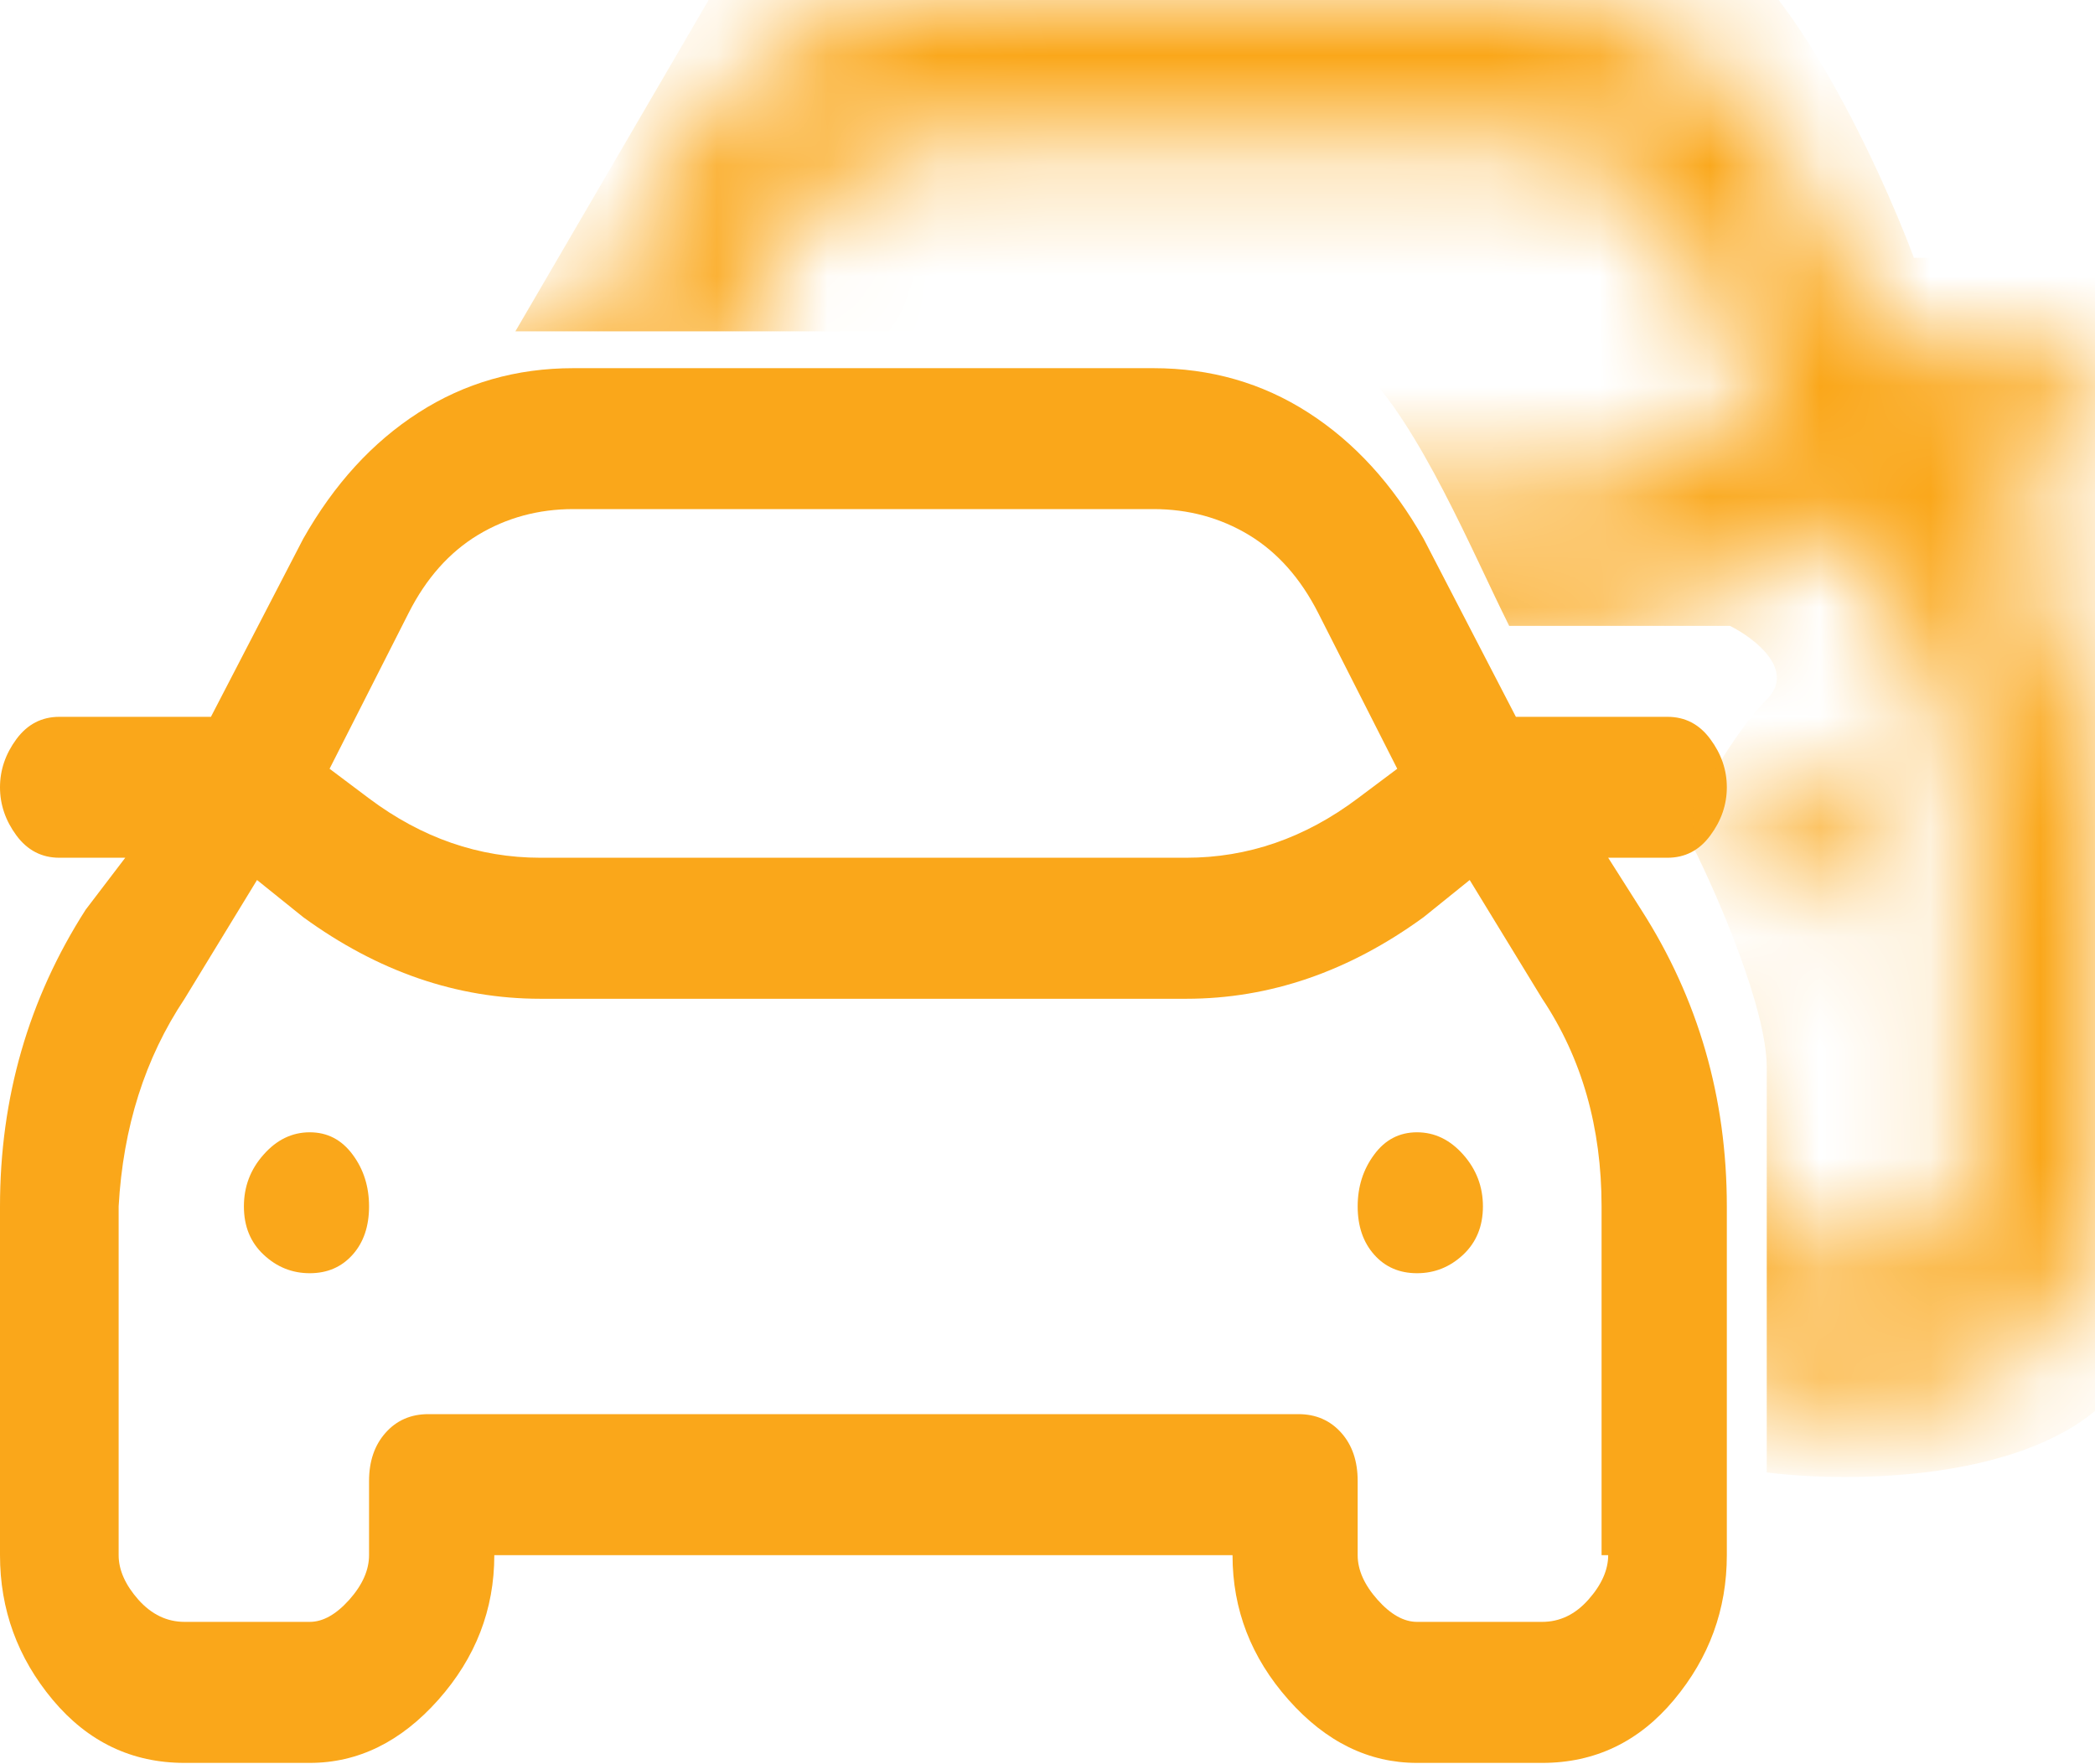 <svg width="19" height="16" viewBox="0 0 19 16" fill="none" xmlns="http://www.w3.org/2000/svg">
<path d="M14.585 7.779H15.123C15.282 7.779 15.412 7.712 15.511 7.577C15.611 7.443 15.661 7.297 15.661 7.14C15.661 6.983 15.611 6.837 15.511 6.703C15.412 6.568 15.282 6.501 15.123 6.501H13.748L12.911 4.886C12.632 4.393 12.284 4.011 11.865 3.742C11.447 3.473 10.978 3.339 10.46 3.339H5.2C4.682 3.339 4.214 3.473 3.796 3.742C3.377 4.011 3.029 4.393 2.75 4.886L1.913 6.501H0.538C0.379 6.501 0.249 6.568 0.149 6.703C0.05 6.837 0 6.983 0 7.14C0 7.297 0.05 7.443 0.149 7.577C0.249 7.712 0.379 7.779 0.538 7.779H1.136L0.777 8.25C0.259 9.058 0 9.955 0 10.941V14.104C0 14.597 0.159 15.034 0.478 15.416C0.797 15.797 1.195 15.988 1.674 15.988H2.809C3.248 15.988 3.636 15.797 3.975 15.416C4.314 15.034 4.483 14.597 4.483 14.104H11.178C11.178 14.597 11.347 15.034 11.686 15.416C12.024 15.797 12.413 15.988 12.851 15.988H13.987C14.465 15.988 14.864 15.797 15.182 15.416C15.501 15.034 15.661 14.597 15.661 14.104V10.941C15.661 9.955 15.402 9.058 14.884 8.25L14.585 7.779ZM3.706 5.559C3.865 5.245 4.075 5.009 4.334 4.852C4.593 4.696 4.882 4.617 5.2 4.617H10.46C10.779 4.617 11.068 4.696 11.327 4.852C11.586 5.009 11.795 5.245 11.955 5.559L12.672 6.972L12.313 7.241C11.835 7.6 11.317 7.779 10.759 7.779H4.901C4.344 7.779 3.826 7.6 3.347 7.241L2.989 6.972L3.706 5.559ZM14.585 14.104C14.585 14.238 14.525 14.373 14.405 14.508C14.286 14.642 14.146 14.709 13.987 14.709H12.851C12.732 14.709 12.612 14.642 12.493 14.508C12.373 14.373 12.313 14.238 12.313 14.104V13.431C12.313 13.252 12.264 13.106 12.164 12.994C12.064 12.882 11.935 12.825 11.775 12.825H3.885C3.726 12.825 3.596 12.882 3.497 12.994C3.397 13.106 3.347 13.252 3.347 13.431V14.104C3.347 14.238 3.288 14.373 3.168 14.508C3.048 14.642 2.929 14.709 2.809 14.709H1.674C1.514 14.709 1.375 14.642 1.255 14.508C1.136 14.373 1.076 14.238 1.076 14.104V10.941C1.116 10.224 1.315 9.596 1.674 9.058L2.331 7.981L2.75 8.318C3.427 8.811 4.144 9.058 4.901 9.058H10.759C11.516 9.058 12.234 8.811 12.911 8.318L13.329 7.981L13.987 9.058C14.346 9.596 14.525 10.224 14.525 10.941V14.104H14.585ZM12.313 10.941C12.313 11.121 12.363 11.267 12.463 11.379C12.562 11.491 12.692 11.547 12.851 11.547C13.011 11.547 13.15 11.491 13.27 11.379C13.389 11.267 13.449 11.121 13.449 10.941C13.449 10.762 13.389 10.605 13.27 10.471C13.15 10.336 13.011 10.269 12.851 10.269C12.692 10.269 12.562 10.336 12.463 10.471C12.363 10.605 12.313 10.762 12.313 10.941ZM2.212 10.941C2.212 11.121 2.271 11.267 2.391 11.379C2.51 11.491 2.65 11.547 2.809 11.547C2.969 11.547 3.098 11.491 3.198 11.379C3.298 11.267 3.347 11.121 3.347 10.941C3.347 10.762 3.298 10.605 3.198 10.471C3.098 10.336 2.969 10.269 2.809 10.269C2.65 10.269 2.51 10.336 2.391 10.471C2.271 10.605 2.212 10.762 2.212 10.941Z" fill="#FAA71A"/>
<mask id="mask0_0_2120" style="mask-type:alpha" maskUnits="userSpaceOnUse" x="3" y="0" width="16" height="13">
<path d="M17.924 4.441H18.462C18.621 4.441 18.751 4.373 18.85 4.239C18.95 4.104 19 3.959 19 3.802C19 3.645 18.95 3.499 18.85 3.364C18.751 3.23 18.621 3.162 18.462 3.162H17.087L16.25 1.548C15.971 1.054 15.623 0.673 15.204 0.404C14.786 0.135 14.318 8.77526e-05 13.8 8.77526e-05H8.539C8.021 8.77526e-05 7.553 0.135 7.135 0.404C6.716 0.673 6.368 1.054 6.089 1.548L5.252 3.162H3.877C3.718 3.162 3.588 3.23 3.489 3.364C3.389 3.499 3.339 3.645 3.339 3.802C3.339 3.959 3.389 4.104 3.489 4.239C3.588 4.373 3.718 4.441 3.877 4.441H4.475L4.116 4.912C3.598 5.719 3.339 6.616 3.339 7.603V10.765C3.339 11.259 3.498 11.696 3.817 12.077C4.136 12.459 4.535 12.649 5.013 12.649H6.148C6.587 12.649 6.975 12.459 7.314 12.077C7.653 11.696 7.822 11.259 7.822 10.765H14.517C14.517 11.259 14.686 11.696 15.025 12.077C15.364 12.459 15.752 12.649 16.19 12.649H17.326C17.804 12.649 18.203 12.459 18.522 12.077C18.84 11.696 19 11.259 19 10.765V7.603C19 6.616 18.741 5.719 18.223 4.912L17.924 4.441ZM7.045 2.22C7.204 1.906 7.414 1.671 7.673 1.514C7.932 1.357 8.221 1.278 8.539 1.278H13.8C14.118 1.278 14.407 1.357 14.666 1.514C14.925 1.671 15.134 1.906 15.294 2.22L16.011 3.633L15.652 3.902C15.174 4.261 14.656 4.441 14.098 4.441H8.241C7.683 4.441 7.165 4.261 6.686 3.902L6.328 3.633L7.045 2.22ZM17.924 10.765C17.924 10.9 17.864 11.034 17.744 11.169C17.625 11.303 17.485 11.371 17.326 11.371H16.19C16.071 11.371 15.951 11.303 15.832 11.169C15.712 11.034 15.652 10.9 15.652 10.765V10.092C15.652 9.913 15.603 9.767 15.503 9.655C15.403 9.543 15.274 9.487 15.114 9.487H7.224C7.065 9.487 6.935 9.543 6.836 9.655C6.736 9.767 6.686 9.913 6.686 10.092V10.765C6.686 10.9 6.627 11.034 6.507 11.169C6.388 11.303 6.268 11.371 6.148 11.371H5.013C4.853 11.371 4.714 11.303 4.594 11.169C4.475 11.034 4.415 10.9 4.415 10.765V7.603C4.455 6.885 4.654 6.257 5.013 5.719L5.67 4.643L6.089 4.979C6.766 5.472 7.483 5.719 8.241 5.719H14.098C14.855 5.719 15.573 5.472 16.25 4.979L16.669 4.643L17.326 5.719C17.685 6.257 17.864 6.885 17.864 7.603V10.765H17.924ZM15.652 7.603C15.652 7.782 15.702 7.928 15.802 8.04C15.902 8.152 16.031 8.209 16.19 8.209C16.35 8.209 16.489 8.152 16.609 8.04C16.728 7.928 16.788 7.782 16.788 7.603C16.788 7.424 16.728 7.267 16.609 7.132C16.489 6.997 16.35 6.93 16.19 6.93C16.031 6.93 15.902 6.997 15.802 7.132C15.702 7.267 15.652 7.424 15.652 7.603ZM5.551 7.603C5.551 7.782 5.61 7.928 5.73 8.04C5.85 8.152 5.989 8.209 6.148 8.209C6.308 8.209 6.437 8.152 6.537 8.04C6.637 7.928 6.686 7.782 6.686 7.603C6.686 7.424 6.637 7.267 6.537 7.132C6.437 6.997 6.308 6.93 6.148 6.93C5.989 6.93 5.85 6.997 5.73 7.132C5.61 7.267 5.551 7.424 5.551 7.603Z" fill="#FAA71A"/>
</mask>
<g mask="url(#mask0_0_2120)">
<path d="M11.35 3.005H4.674L7.01 -1C9.458 -1 14.554 -0.933 15.355 -0.666C16.157 -0.399 17.024 1.448 17.358 2.338H18.694C19.139 2.449 20.029 2.872 20.029 3.673C20.029 4.474 19.584 4.897 19.361 5.008C19.584 7.011 19.895 11.284 19.361 12.352C18.827 13.42 16.913 13.465 16.023 13.354V9.682C16.023 9.148 15.578 8.124 15.355 7.679V7.345C15.467 7.122 15.756 6.611 16.023 6.344C16.29 6.077 15.912 5.787 15.689 5.676H13.687C13.353 5.008 12.885 3.873 12.351 3.339C11.817 2.805 11.35 3.673 11.35 3.005Z" fill="#FAA71A"/>
</g>
</svg>
